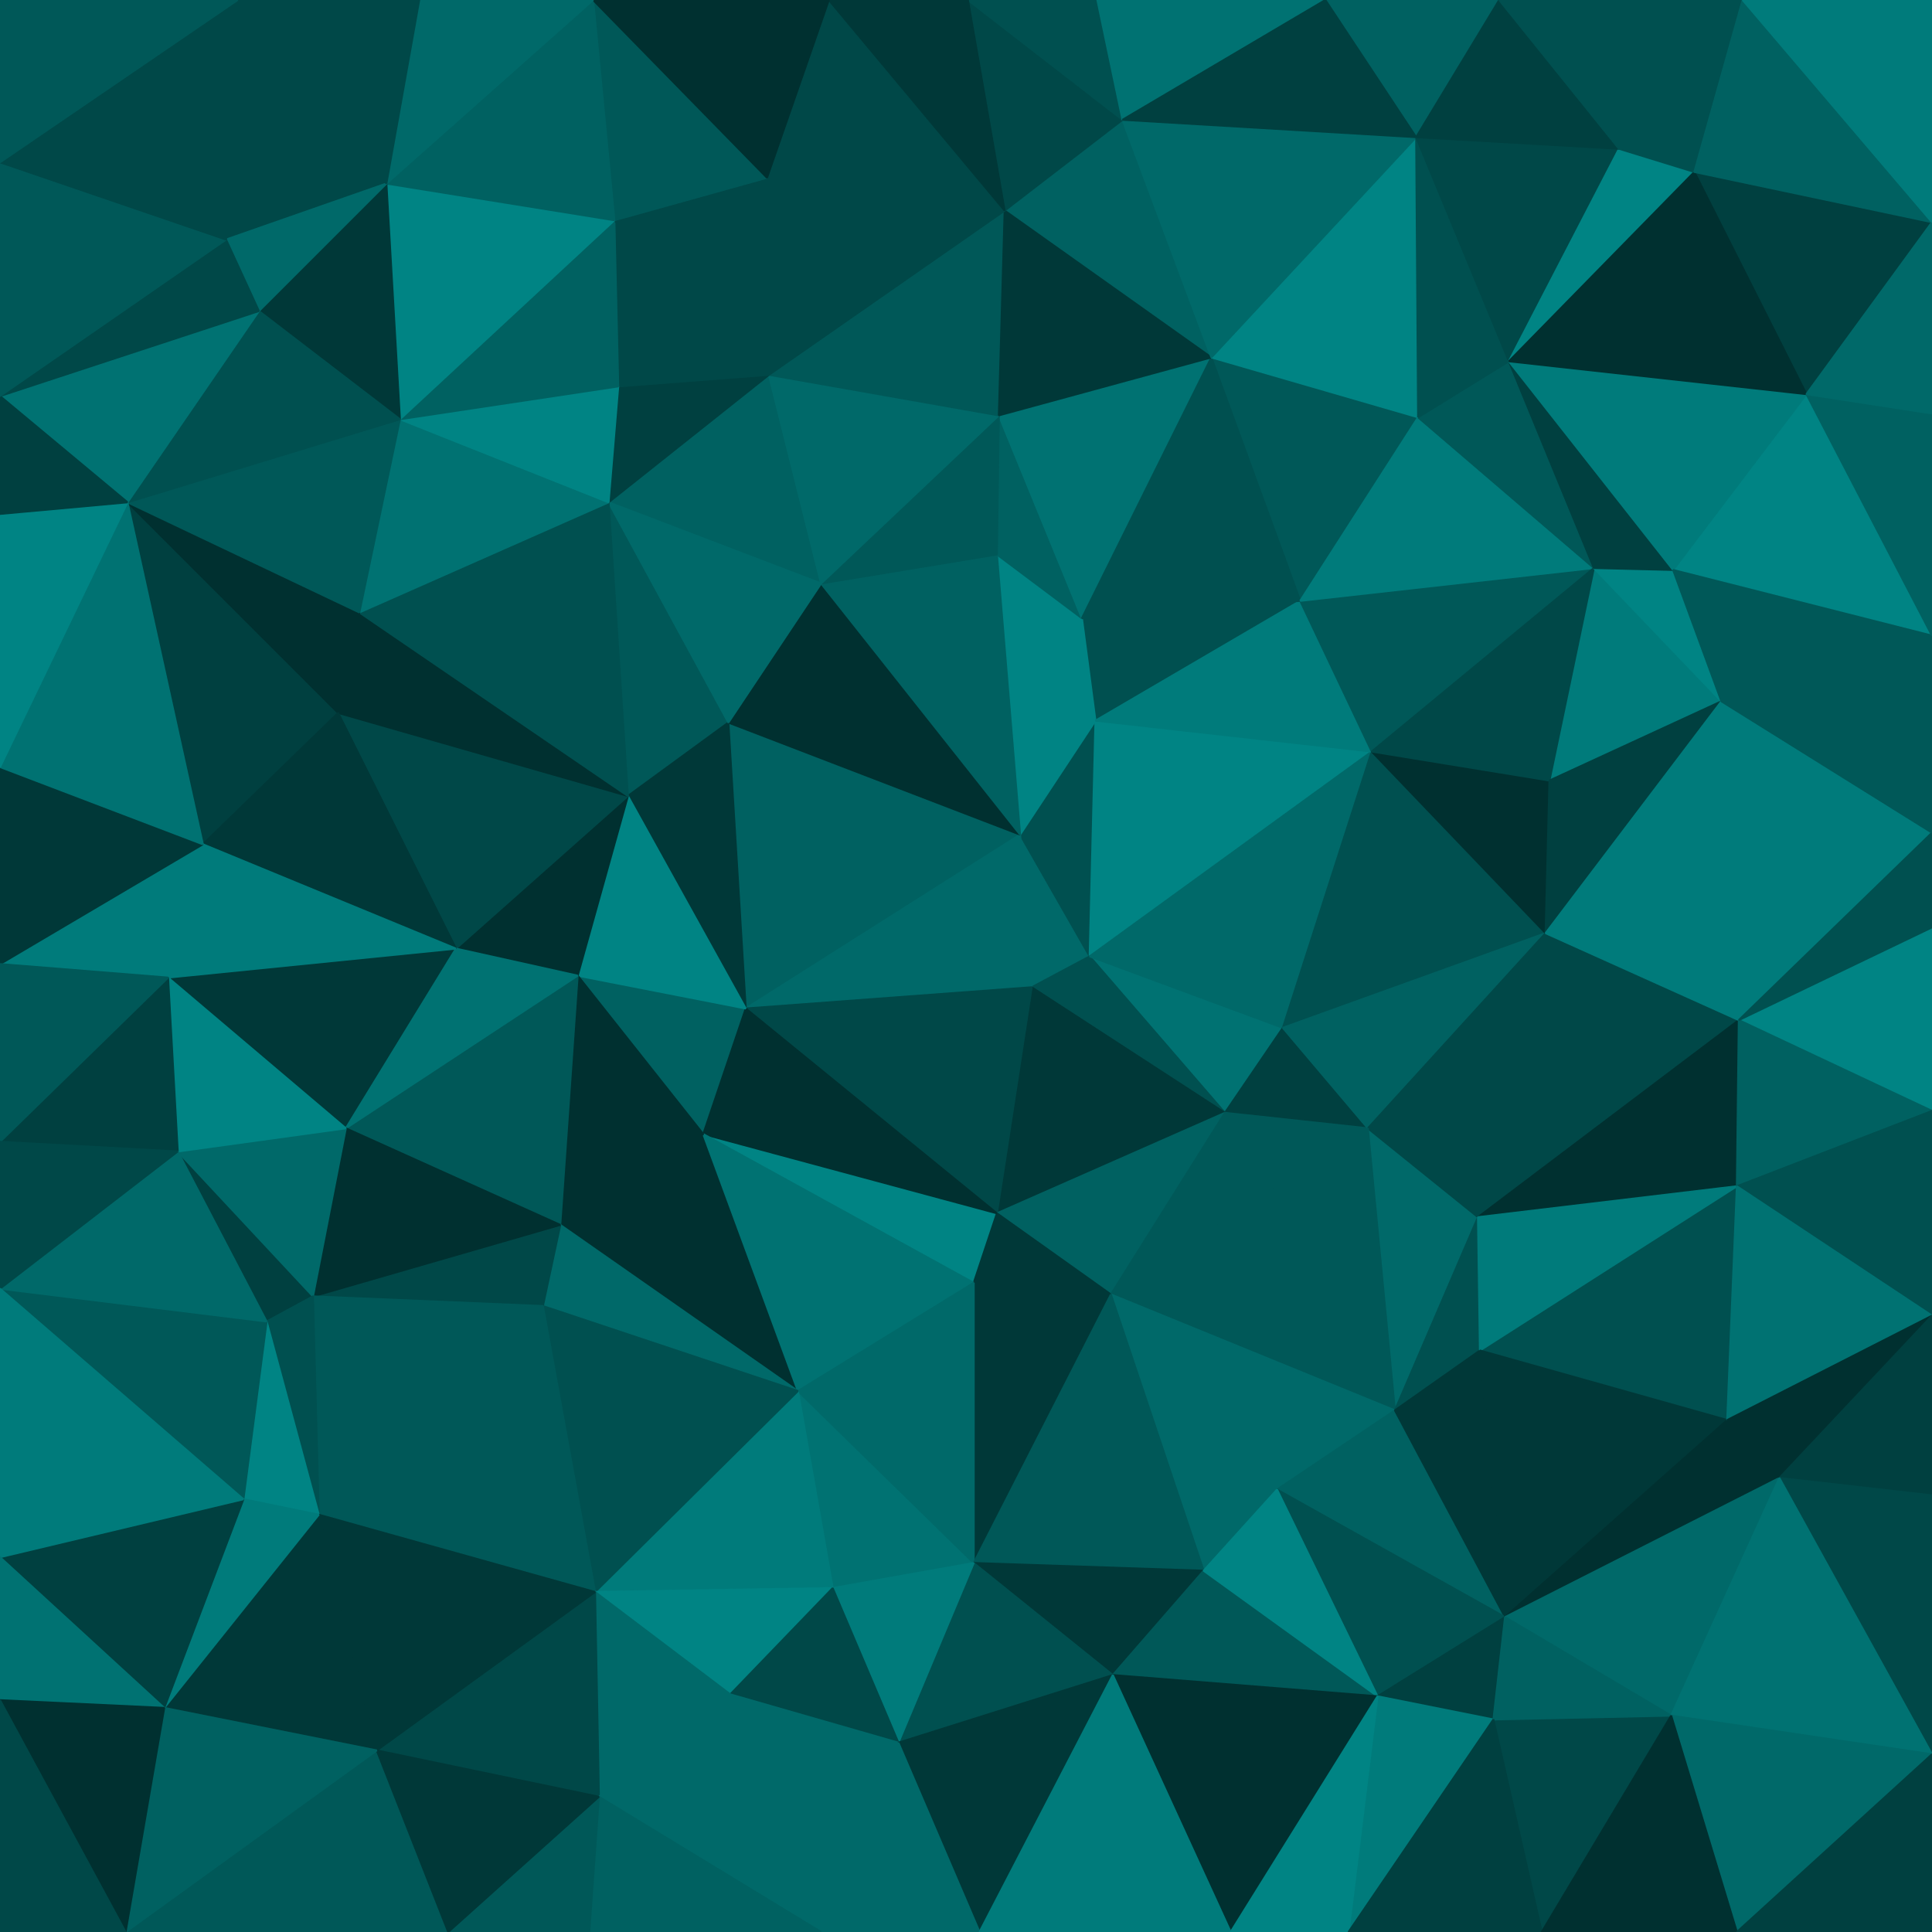 <svg id="visual" viewBox="0 0 1000 1000" width="1000" height="1000" xmlns="http://www.w3.org/2000/svg" xmlns:xlink="http://www.w3.org/1999/xlink" version="1.1"><g stroke-width="1" stroke-linejoin="bevel"><path d="M534 511L564 495L528 432Z" fill="#006969" stroke="#006969"></path><path d="M564 495L567 373L528 432Z" fill="#005050" stroke="#005050"></path><path d="M634 576L664 532L564 495Z" fill="#007272" stroke="#007272"></path><path d="M564 495L710 389L567 373Z" fill="#008484" stroke="#008484"></path><path d="M534 511L634 576L564 495Z" fill="#005050" stroke="#005050"></path><path d="M673 311L560 320L567 373Z" fill="#005050" stroke="#005050"></path><path d="M567 373L516 287L528 432Z" fill="#008484" stroke="#008484"></path><path d="M377 374L386 522L528 432Z" fill="#006161" stroke="#006161"></path><path d="M528 432L386 522L534 511Z" fill="#006969" stroke="#006969"></path><path d="M534 511L516 628L634 576Z" fill="#003838" stroke="#003838"></path><path d="M386 522L516 628L534 511Z" fill="#004848" stroke="#004848"></path><path d="M425 302L377 374L528 432Z" fill="#003030" stroke="#003030"></path><path d="M560 320L516 287L567 373Z" fill="#008484" stroke="#008484"></path><path d="M364 587L504 664L516 628Z" fill="#008484" stroke="#008484"></path><path d="M516 628L575 670L634 576Z" fill="#006161" stroke="#006161"></path><path d="M664 532L710 389L564 495Z" fill="#006969" stroke="#006969"></path><path d="M560 320L517 215L516 287Z" fill="#006161" stroke="#006161"></path><path d="M516 287L425 302L528 432Z" fill="#006161" stroke="#006161"></path><path d="M504 664L575 670L516 628Z" fill="#003838" stroke="#003838"></path><path d="M634 576L708 584L664 532Z" fill="#004040" stroke="#004040"></path><path d="M299 505L364 587L386 522Z" fill="#006161" stroke="#006161"></path><path d="M386 522L364 587L516 628Z" fill="#003030" stroke="#003030"></path><path d="M575 670L708 584L634 576Z" fill="#005858" stroke="#005858"></path><path d="M664 532L800 483L710 389Z" fill="#005050" stroke="#005050"></path><path d="M710 389L673 311L567 373Z" fill="#007b7b" stroke="#007b7b"></path><path d="M315 260L325 412L377 374Z" fill="#005858" stroke="#005858"></path><path d="M377 374L325 412L386 522Z" fill="#003838" stroke="#003838"></path><path d="M325 412L299 505L386 522Z" fill="#008484" stroke="#008484"></path><path d="M627 185L517 215L560 320Z" fill="#007272" stroke="#007272"></path><path d="M516 287L517 215L425 302Z" fill="#005858" stroke="#005858"></path><path d="M708 584L800 483L664 532Z" fill="#006161" stroke="#006161"></path><path d="M710 389L825 294L673 311Z" fill="#005858" stroke="#005858"></path><path d="M290 634L413 720L364 587Z" fill="#003030" stroke="#003030"></path><path d="M364 587L413 720L504 664Z" fill="#007272" stroke="#007272"></path><path d="M623 813L661 771L575 670Z" fill="#006969" stroke="#006969"></path><path d="M800 483L802 404L710 389Z" fill="#003030" stroke="#003030"></path><path d="M722 730L765 630L708 584Z" fill="#006969" stroke="#006969"></path><path d="M708 584L765 630L800 483Z" fill="#004848" stroke="#004848"></path><path d="M722 730L708 584L575 670Z" fill="#005858" stroke="#005858"></path><path d="M299 505L290 634L364 587Z" fill="#003030" stroke="#003030"></path><path d="M325 412L236 491L299 505Z" fill="#003030" stroke="#003030"></path><path d="M299 505L179 584L290 634Z" fill="#005858" stroke="#005858"></path><path d="M175 369L236 491L325 412Z" fill="#004848" stroke="#004848"></path><path d="M734 216L627 185L673 311Z" fill="#005858" stroke="#005858"></path><path d="M673 311L627 185L560 320Z" fill="#005050" stroke="#005050"></path><path d="M398 194L315 260L425 302Z" fill="#006161" stroke="#006161"></path><path d="M425 302L315 260L377 374Z" fill="#006969" stroke="#006969"></path><path d="M398 194L425 302L517 215Z" fill="#006969" stroke="#006969"></path><path d="M520 109L398 194L517 215Z" fill="#005858" stroke="#005858"></path><path d="M661 771L722 730L575 670Z" fill="#006969" stroke="#006969"></path><path d="M290 634L281 676L413 720Z" fill="#006969" stroke="#006969"></path><path d="M162 671L281 676L290 634Z" fill="#004848" stroke="#004848"></path><path d="M825 294L734 216L673 311Z" fill="#007b7b" stroke="#007b7b"></path><path d="M504 809L575 670L504 664Z" fill="#003838" stroke="#003838"></path><path d="M722 730L766 699L765 630Z" fill="#005050" stroke="#005050"></path><path d="M765 630L900 528L800 483Z" fill="#004848" stroke="#004848"></path><path d="M431 822L504 809L413 720Z" fill="#007272" stroke="#007272"></path><path d="M413 720L504 809L504 664Z" fill="#006969" stroke="#006969"></path><path d="M891 363L825 294L802 404Z" fill="#007b7b" stroke="#007b7b"></path><path d="M802 404L825 294L710 389Z" fill="#004848" stroke="#004848"></path><path d="M398 194L320 200L315 260Z" fill="#004040" stroke="#004040"></path><path d="M186 317L175 369L325 412Z" fill="#003030" stroke="#003030"></path><path d="M661 771L779 837L722 730Z" fill="#006161" stroke="#006161"></path><path d="M722 730L779 837L766 699Z" fill="#003838" stroke="#003838"></path><path d="M504 809L623 813L575 670Z" fill="#005858" stroke="#005858"></path><path d="M581 62L520 109L627 185Z" fill="#006161" stroke="#006161"></path><path d="M627 185L520 109L517 215Z" fill="#003838" stroke="#003838"></path><path d="M398 194L318 114L320 200Z" fill="#004848" stroke="#004848"></path><path d="M308 824L431 822L413 720Z" fill="#007b7b" stroke="#007b7b"></path><path d="M504 809L576 867L623 813Z" fill="#003838" stroke="#003838"></path><path d="M87 506L179 584L236 491Z" fill="#003838" stroke="#003838"></path><path d="M236 491L179 584L299 505Z" fill="#007272" stroke="#007272"></path><path d="M281 676L308 824L413 720Z" fill="#005050" stroke="#005050"></path><path d="M186 317L325 412L315 260Z" fill="#005050" stroke="#005050"></path><path d="M899 614L900 528L765 630Z" fill="#003030" stroke="#003030"></path><path d="M800 483L891 363L802 404Z" fill="#004040" stroke="#004040"></path><path d="M900 528L891 363L800 483Z" fill="#007b7b" stroke="#007b7b"></path><path d="M891 363L866 295L825 294Z" fill="#008484" stroke="#008484"></path><path d="M825 294L781 187L734 216Z" fill="#005858" stroke="#005858"></path><path d="M866 295L781 187L825 294Z" fill="#004040" stroke="#004040"></path><path d="M734 216L733 71L627 185Z" fill="#008484" stroke="#008484"></path><path d="M207 217L186 317L315 260Z" fill="#007272" stroke="#007272"></path><path d="M894 735L899 614L766 699Z" fill="#005050" stroke="#005050"></path><path d="M766 699L899 614L765 630Z" fill="#007b7b" stroke="#007b7b"></path><path d="M465 902L576 867L504 809Z" fill="#005050" stroke="#005050"></path><path d="M713 878L779 837L661 771Z" fill="#005050" stroke="#005050"></path><path d="M520 109L397 92L398 194Z" fill="#004848" stroke="#004848"></path><path d="M320 200L207 217L315 260Z" fill="#008484" stroke="#008484"></path><path d="M733 71L581 62L627 185Z" fill="#006969" stroke="#006969"></path><path d="M520 109L429 0L397 92Z" fill="#004848" stroke="#004848"></path><path d="M318 114L207 217L320 200Z" fill="#006161" stroke="#006161"></path><path d="M66 260L105 437L175 369Z" fill="#004040" stroke="#004040"></path><path d="M397 92L318 114L398 194Z" fill="#004848" stroke="#004848"></path><path d="M165 784L308 824L281 676Z" fill="#005858" stroke="#005858"></path><path d="M431 822L465 902L504 809Z" fill="#007b7b" stroke="#007b7b"></path><path d="M138 684L162 671L92 596Z" fill="#004040" stroke="#004040"></path><path d="M179 584L162 671L290 634Z" fill="#003030" stroke="#003030"></path><path d="M66 260L175 369L186 317Z" fill="#003030" stroke="#003030"></path><path d="M175 369L105 437L236 491Z" fill="#003838" stroke="#003838"></path><path d="M308 824L378 877L431 822Z" fill="#008484" stroke="#008484"></path><path d="M378 877L465 902L431 822Z" fill="#004848" stroke="#004848"></path><path d="M713 878L623 813L576 867Z" fill="#005858" stroke="#005858"></path><path d="M713 878L661 771L623 813Z" fill="#008484" stroke="#008484"></path><path d="M637 1000L713 878L576 867Z" fill="#003030" stroke="#003030"></path><path d="M105 437L87 506L236 491Z" fill="#007b7b" stroke="#007b7b"></path><path d="M779 837L894 735L766 699Z" fill="#003838" stroke="#003838"></path><path d="M92 596L162 671L179 584Z" fill="#006969" stroke="#006969"></path><path d="M162 671L165 784L281 676Z" fill="#005858" stroke="#005858"></path><path d="M781 187L733 71L734 216Z" fill="#005050" stroke="#005050"></path><path d="M838 77L733 71L781 187Z" fill="#004848" stroke="#004848"></path><path d="M87 506L92 596L179 584Z" fill="#008484" stroke="#008484"></path><path d="M1000 575L1000 480L900 528Z" fill="#008484" stroke="#008484"></path><path d="M900 528L1000 431L891 363Z" fill="#007b7b" stroke="#007b7b"></path><path d="M1000 329L935 204L866 295Z" fill="#008484" stroke="#008484"></path><path d="M866 295L935 204L781 187Z" fill="#007b7b" stroke="#007b7b"></path><path d="M1000 575L900 528L899 614Z" fill="#006161" stroke="#006161"></path><path d="M1000 480L1000 431L900 528Z" fill="#005050" stroke="#005050"></path><path d="M581 62L501 0L520 109Z" fill="#004848" stroke="#004848"></path><path d="M397 92L307 0L318 114Z" fill="#005858" stroke="#005858"></path><path d="M568 0L501 0L581 62Z" fill="#005050" stroke="#005050"></path><path d="M686 0L568 0L581 62Z" fill="#007272" stroke="#007272"></path><path d="M1000 681L1000 575L899 614Z" fill="#005050" stroke="#005050"></path><path d="M308 824L310 930L378 877Z" fill="#006969" stroke="#006969"></path><path d="M138 684L165 784L162 671Z" fill="#005050" stroke="#005050"></path><path d="M126 776L165 784L138 684Z" fill="#008484" stroke="#008484"></path><path d="M501 0L429 0L520 109Z" fill="#003838" stroke="#003838"></path><path d="M318 114L200 95L207 217Z" fill="#008484" stroke="#008484"></path><path d="M713 878L773 890L779 837Z" fill="#004040" stroke="#004040"></path><path d="M779 837L921 765L894 735Z" fill="#003030" stroke="#003030"></path><path d="M698 1000L773 890L713 878Z" fill="#007b7b" stroke="#007b7b"></path><path d="M1000 329L866 295L891 363Z" fill="#005858" stroke="#005858"></path><path d="M865 888L921 765L779 837Z" fill="#006969" stroke="#006969"></path><path d="M894 735L1000 681L899 614Z" fill="#007272" stroke="#007272"></path><path d="M1000 431L1000 329L891 363Z" fill="#005858" stroke="#005858"></path><path d="M776 0L686 0L733 71Z" fill="#006161" stroke="#006161"></path><path d="M733 71L686 0L581 62Z" fill="#004040" stroke="#004040"></path><path d="M877 89L838 77L781 187Z" fill="#008484" stroke="#008484"></path><path d="M307 0L200 95L318 114Z" fill="#006161" stroke="#006161"></path><path d="M207 217L66 260L186 317Z" fill="#005858" stroke="#005858"></path><path d="M200 95L134 161L207 217Z" fill="#003838" stroke="#003838"></path><path d="M105 437L0 499L87 506Z" fill="#007b7b" stroke="#007b7b"></path><path d="M0 667L126 776L138 684Z" fill="#005858" stroke="#005858"></path><path d="M195 906L310 930L308 824Z" fill="#004848" stroke="#004848"></path><path d="M195 906L308 824L165 784Z" fill="#003838" stroke="#003838"></path><path d="M378 877L425 1000L465 902Z" fill="#006969" stroke="#006969"></path><path d="M465 902L507 1000L576 867Z" fill="#003838" stroke="#003838"></path><path d="M134 161L66 260L207 217Z" fill="#005050" stroke="#005050"></path><path d="M87 506L0 591L92 596Z" fill="#004040" stroke="#004040"></path><path d="M921 765L1000 681L894 735Z" fill="#003030" stroke="#003030"></path><path d="M1000 115L877 89L935 204Z" fill="#004040" stroke="#004040"></path><path d="M935 204L877 89L781 187Z" fill="#003030" stroke="#003030"></path><path d="M838 77L776 0L733 71Z" fill="#004040" stroke="#004040"></path><path d="M429 0L307 0L397 92Z" fill="#003030" stroke="#003030"></path><path d="M425 1000L507 1000L465 902Z" fill="#006969" stroke="#006969"></path><path d="M902 0L776 0L838 77Z" fill="#005050" stroke="#005050"></path><path d="M0 397L0 499L105 437Z" fill="#003838" stroke="#003838"></path><path d="M92 596L0 667L138 684Z" fill="#006969" stroke="#006969"></path><path d="M798 1000L865 888L773 890Z" fill="#004848" stroke="#004848"></path><path d="M773 890L865 888L779 837Z" fill="#006161" stroke="#006161"></path><path d="M921 765L1000 774L1000 681Z" fill="#004040" stroke="#004040"></path><path d="M1000 329L1000 214L935 204Z" fill="#006161" stroke="#006161"></path><path d="M66 260L0 397L105 437Z" fill="#007272" stroke="#007272"></path><path d="M507 1000L637 1000L576 867Z" fill="#007b7b" stroke="#007b7b"></path><path d="M310 930L425 1000L378 877Z" fill="#006969" stroke="#006969"></path><path d="M123 0L117 124L200 95Z" fill="#004848" stroke="#004848"></path><path d="M200 95L117 124L134 161Z" fill="#006969" stroke="#006969"></path><path d="M134 161L0 205L66 260Z" fill="#007272" stroke="#007272"></path><path d="M66 260L0 266L0 397Z" fill="#008484" stroke="#008484"></path><path d="M0 499L0 591L87 506Z" fill="#005858" stroke="#005858"></path><path d="M85 884L195 906L165 784Z" fill="#003838" stroke="#003838"></path><path d="M310 930L305 1000L425 1000Z" fill="#006161" stroke="#006161"></path><path d="M85 884L165 784L126 776Z" fill="#007b7b" stroke="#007b7b"></path><path d="M637 1000L698 1000L713 878Z" fill="#008484" stroke="#008484"></path><path d="M1000 908L1000 774L921 765Z" fill="#004848" stroke="#004848"></path><path d="M0 591L0 667L92 596Z" fill="#004848" stroke="#004848"></path><path d="M307 0L217 0L200 95Z" fill="#006969" stroke="#006969"></path><path d="M0 205L134 161L117 124Z" fill="#004848" stroke="#004848"></path><path d="M0 205L0 266L66 260Z" fill="#004040" stroke="#004040"></path><path d="M232 1000L305 1000L310 930Z" fill="#005858" stroke="#005858"></path><path d="M1000 214L1000 115L935 204Z" fill="#006969" stroke="#006969"></path><path d="M877 89L902 0L838 77Z" fill="#005050" stroke="#005050"></path><path d="M698 1000L798 1000L773 890Z" fill="#004040" stroke="#004040"></path><path d="M865 888L1000 908L921 765Z" fill="#007272" stroke="#007272"></path><path d="M0 84L0 205L117 124Z" fill="#005858" stroke="#005858"></path><path d="M1000 115L902 0L877 89Z" fill="#006161" stroke="#006161"></path><path d="M65 1000L232 1000L195 906Z" fill="#005858" stroke="#005858"></path><path d="M195 906L232 1000L310 930Z" fill="#003838" stroke="#003838"></path><path d="M0 806L85 884L126 776Z" fill="#004040" stroke="#004040"></path><path d="M217 0L123 0L200 95Z" fill="#004848" stroke="#004848"></path><path d="M0 667L0 806L126 776Z" fill="#007b7b" stroke="#007b7b"></path><path d="M899 1000L1000 908L865 888Z" fill="#006969" stroke="#006969"></path><path d="M798 1000L899 1000L865 888Z" fill="#003030" stroke="#003030"></path><path d="M123 0L0 84L117 124Z" fill="#004848" stroke="#004848"></path><path d="M1000 115L1000 0L902 0Z" fill="#007b7b" stroke="#007b7b"></path><path d="M0 806L0 880L85 884Z" fill="#007272" stroke="#007272"></path><path d="M85 884L65 1000L195 906Z" fill="#006161" stroke="#006161"></path><path d="M0 880L65 1000L85 884Z" fill="#003030" stroke="#003030"></path><path d="M899 1000L1000 1000L1000 908Z" fill="#004040" stroke="#004040"></path><path d="M123 0L0 0L0 84Z" fill="#005858" stroke="#005858"></path><path d="M0 880L0 1000L65 1000Z" fill="#004848" stroke="#004848"></path></g></svg>